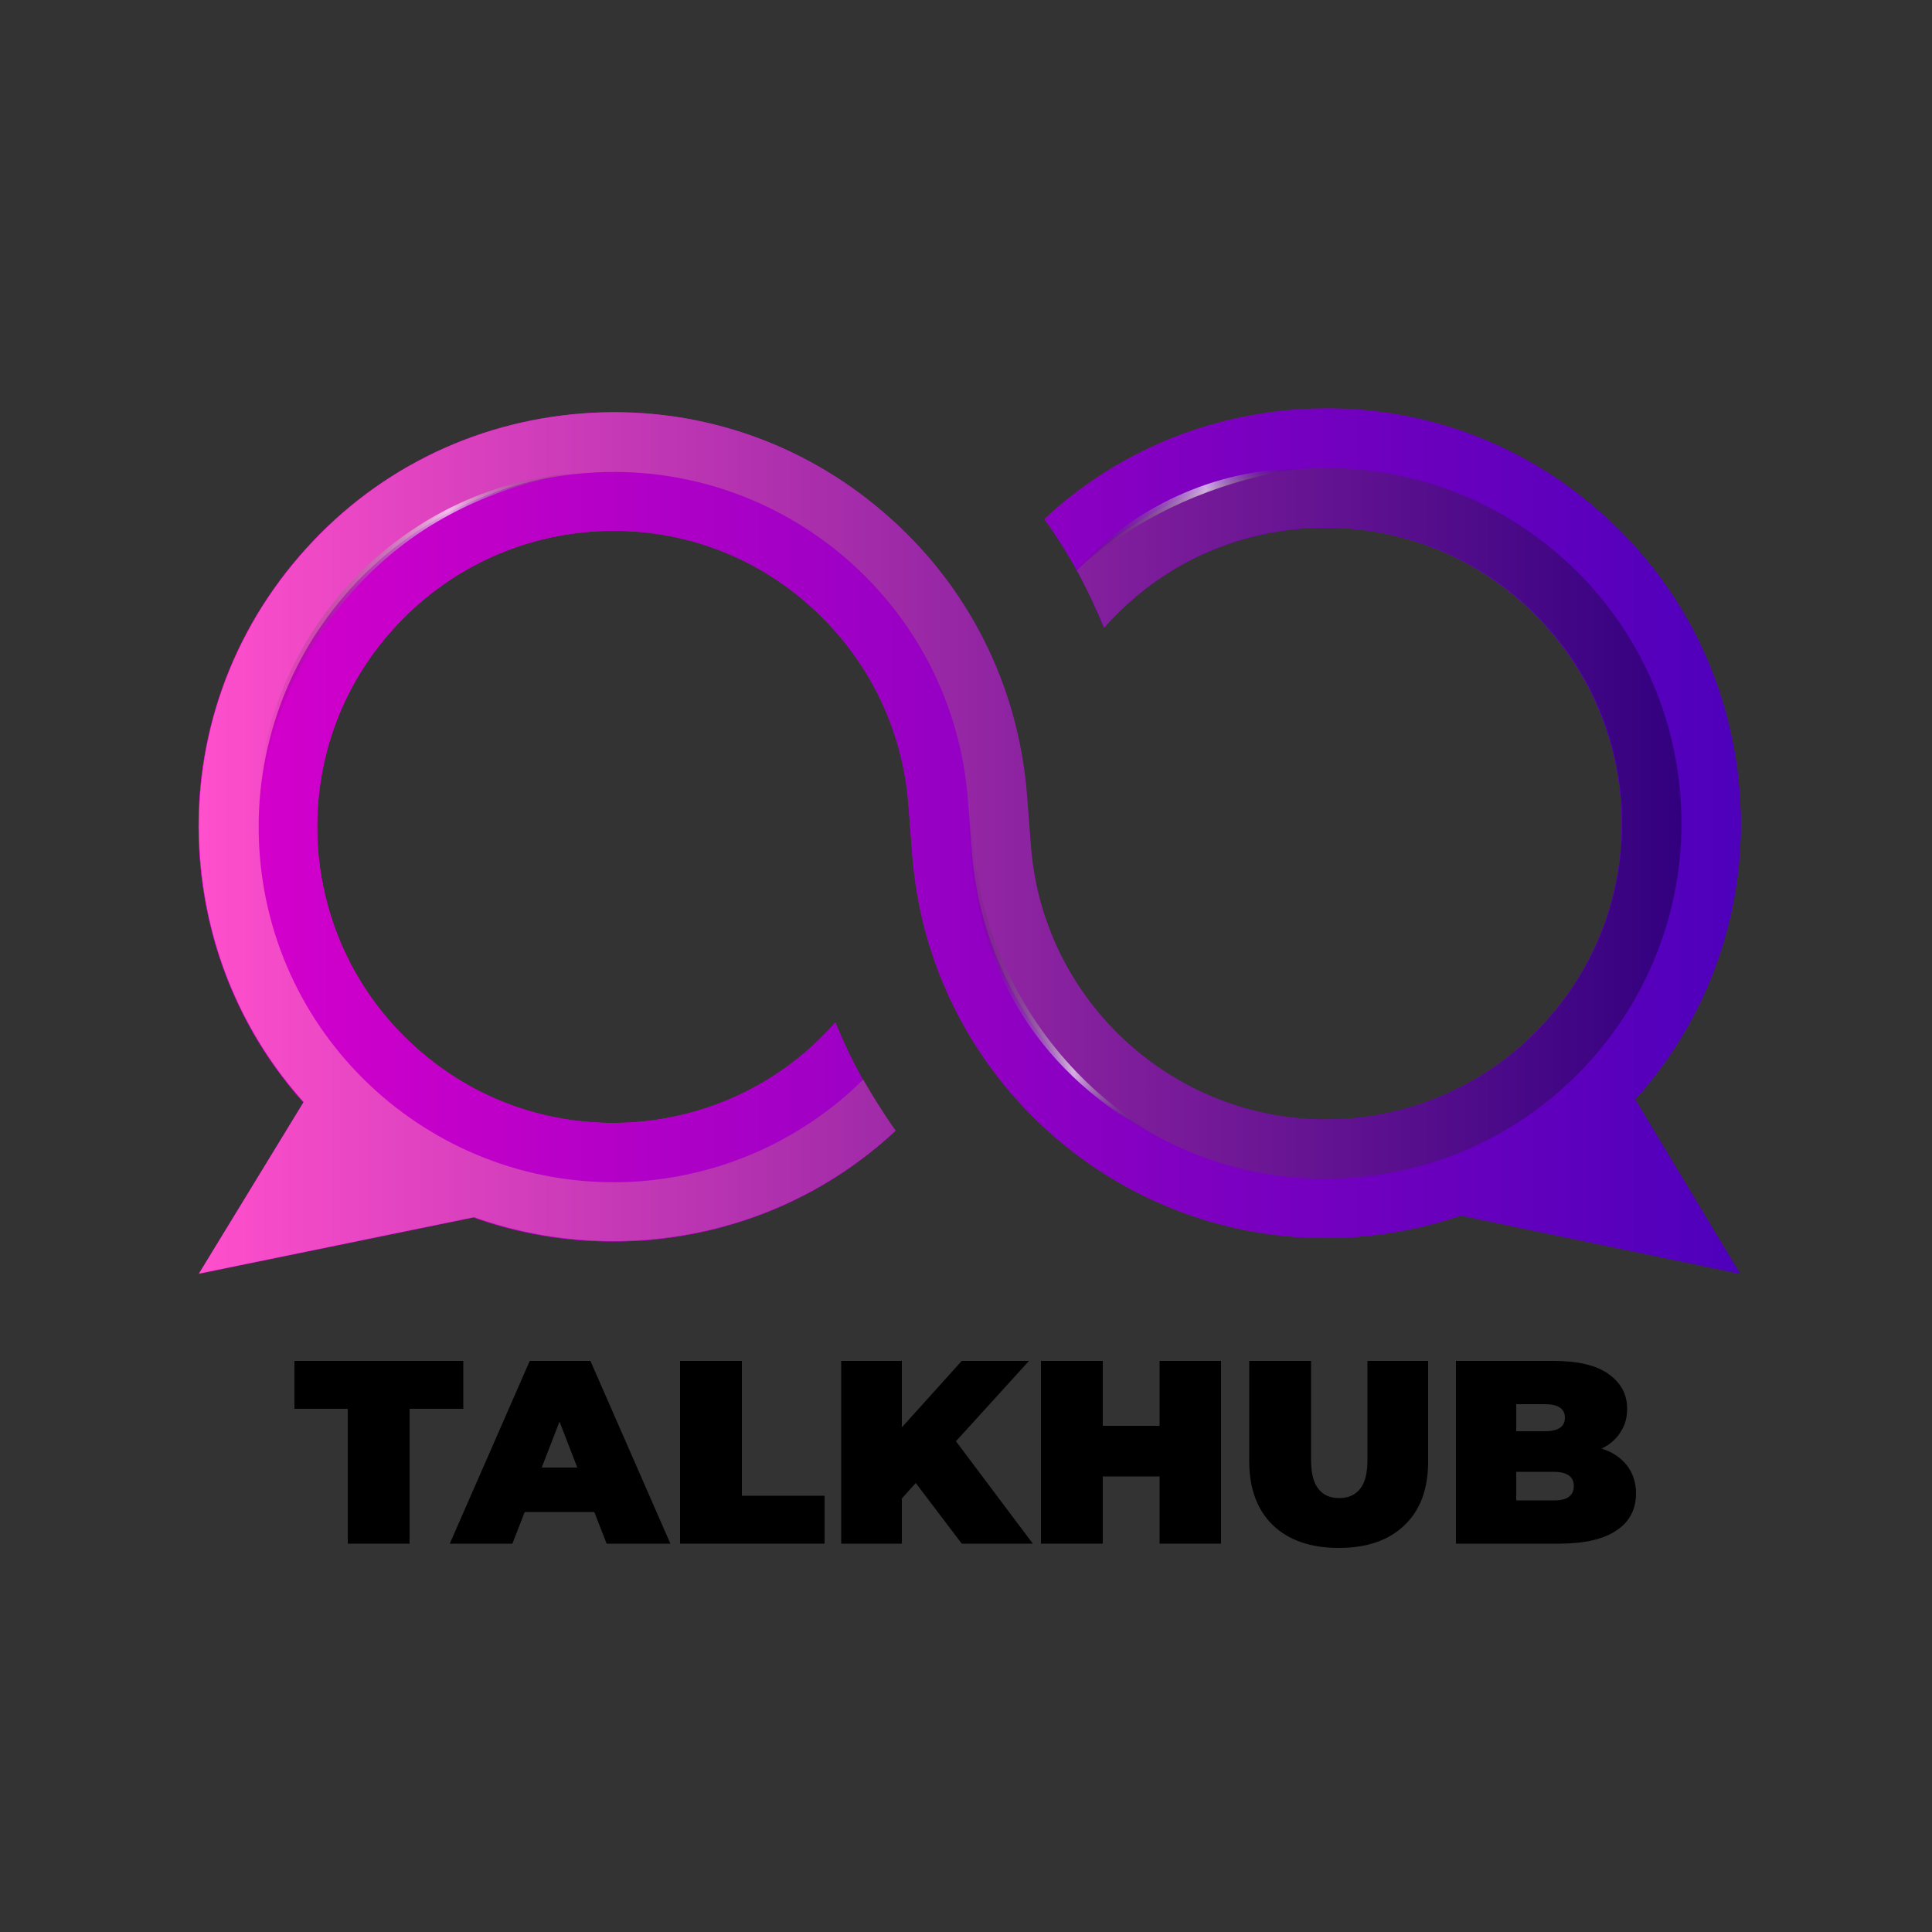 <?xml version="1.0" encoding="utf-8"?>
<!-- Generator: Adobe Illustrator 25.3.1, SVG Export Plug-In . SVG Version: 6.00 Build 0)  -->
<svg version="1.1" id="OBJECTS" xmlns="http://www.w3.org/2000/svg" xmlns:xlink="http://www.w3.org/1999/xlink" x="0px" y="0px"
	 viewBox="0 0 500 500" style="enable-background:new 0 0 500 500;" xml:space="preserve">
<rect x="0" y="0" width="500" height="500" fill="#333333" stroke="none"/>
<style type="text/css">
	.st0{fill:url(#SVGID_1_);}
	.st1{fill:url(#SVGID_2_);}
	.st2{fill:url(#SVGID_3_);}
	.st3{opacity:0.66;fill:url(#SVGID_4_);enable-background:new    ;}
	.st4{opacity:0.66;fill:url(#SVGID_5_);enable-background:new    ;}
	.st5{opacity:0.66;fill:url(#SVGID_6_);enable-background:new    ;}
</style>
<g>
	<g>
		<path d="M90,364.6H76.2v-12.4h43.7v12.4H106v34.9H90V364.6z"/>
		<path d="M153.8,391.3h-18l-3.2,8.2h-16.2l20.7-47.3h15.7l20.7,47.3H157L153.8,391.3z M149.4,379.8l-4.6-11.9l-4.6,11.9H149.4z"/>
		<path d="M176,352.2H192v34.9h21.4v12.4H176V352.2z"/>
		<path d="M237,383.8l-3.6,4v11.7h-15.7v-47.3h15.7v17.2l15.5-17.2h17.4L247.4,373l19.9,26.5h-18.4L237,383.8z"/>
		<path d="M316,352.2v47.3h-15.9v-17.4h-14.7v17.4h-16v-47.3h16V369h14.7v-16.8H316z"/>
		<path d="M329.4,394.7c-4-3.9-6.1-9.4-6.1-16.5v-26h16v25.5c0,3.5,0.6,6,1.9,7.6c1.2,1.6,3,2.4,5.4,2.4s4.1-0.8,5.4-2.4
			s1.9-4.1,1.9-7.6v-25.5h15.7v26c0,7.1-2,12.6-6.1,16.5c-4,3.9-9.7,5.9-17,5.9C339.1,400.6,333.5,398.6,329.4,394.7z"/>
		<path d="M421.1,379.3c1.5,2,2.3,4.4,2.3,7.2c0,4.1-1.7,7.4-5.1,9.6c-3.4,2.3-8.4,3.4-14.9,3.4h-26.6v-47.3H402
			c6.3,0,11.1,1.1,14.3,3.4s4.8,5.2,4.8,9c0,2.2-0.5,4.2-1.7,6c-1.1,1.8-2.7,3.2-4.9,4.3C417.4,375.8,419.5,377.3,421.1,379.3z
			 M392.4,363.4v7h7.4c3.5,0,5.2-1.2,5.2-3.5s-1.7-3.5-5.2-3.5L392.4,363.4L392.4,363.4z M407.3,384.6c0-2.5-1.8-3.7-5.3-3.7h-9.6
			v7.4h9.6C405.5,388.4,407.3,387.1,407.3,384.6z"/>
	</g>
</g>
<g>
	
		<linearGradient id="SVGID_1_" gradientUnits="userSpaceOnUse" x1="51.504" y1="286.521" x2="450.496" y2="286.521" gradientTransform="matrix(1 0 0 -1 0 500)">
		<stop  offset="0" style="stop-color:#FF00CC"/>
		<stop  offset="0.999" style="stop-color:#4E00BB"/>
	</linearGradient>
	<path class="st0" d="M450.2,204.9c-2.2-28.6-15.3-54.6-37.1-73.3c-21.7-18.7-49.4-27.8-78-25.6c-24.5,1.9-47.1,11.8-64.8,28.3
		c6.3,8.7,11.4,18.2,15.4,28.1c13.3-15.1,31.6-24.2,51.6-25.7c20.4-1.5,40.2,4.9,55.7,18.3s24.9,31.9,26.5,52.3
		c1.5,20.4-4.9,40.2-18.3,55.7c-13.3,15.5-31.9,24.9-52.3,26.5c-42.1,3.2-79-28.5-82.2-70.6l-1-13c-2.2-28.6-15.3-54.6-37.1-73.3
		s-49.5-27.8-78-25.6c-28.6,2.2-54.6,15.3-73.3,37.1c-18.7,21.7-27.8,49.5-25.6,78s15.3,54.6,37.1,73.3
		c19.6,16.9,44.1,25.9,69.8,25.9c2.7,0,5.5-0.1,8.3-0.3c24.5-1.9,47.1-11.8,64.8-28.3c-6.2-8.6-11.4-18-15.5-28.1
		c-13.3,15.1-31.6,24.2-51.7,25.8c-20.4,1.5-40.2-4.9-55.7-18.3c-15.5-13.3-24.9-31.9-26.5-52.3c-1.5-20.4,4.9-40.2,18.3-55.7
		s31.9-24.9,52.3-26.5s40.2,4.9,55.7,18.3s24.9,31.9,26.5,52.3l1,13c4.3,56.3,51.4,99.2,106.9,99.2c2.7,0,5.4-0.1,8.2-0.3
		c28.6-2.2,54.6-15.3,73.3-37.1C443.3,261.2,452.4,233.5,450.2,204.9z"/>
	
		<linearGradient id="SVGID_2_" gradientUnits="userSpaceOnUse" x1="51.5" y1="282.339" x2="450.5" y2="282.339" gradientTransform="matrix(1 0 0 -1 0 500)">
		<stop  offset="2.770450e-07" style="stop-color:#D900CC"/>
		<stop  offset="0.999" style="stop-color:#4E00BB"/>
	</linearGradient>
	<path class="st1" d="M424.6,283c18.7-21.7,27.8-49.5,25.6-78s-15.3-54.6-37.1-73.3c-21.7-18.7-49.4-27.8-78-25.6
		c-24.5,1.9-47.1,11.8-64.8,28.3c6.3,8.7,11.4,18.2,15.4,28.1c13.3-15.1,31.6-24.2,51.6-25.7c20.4-1.5,40.2,4.9,55.7,18.3
		s24.9,31.9,26.5,52.3c1.5,20.4-4.9,40.2-18.3,55.7c-13.3,15.5-31.9,24.9-52.3,26.5c-42.1,3.2-79-28.5-82.2-70.6l-1-13
		c-2.2-28.6-15.3-54.6-37.1-73.3s-49.5-27.8-78-25.6c-28.6,2.2-54.6,15.3-73.3,37.1c-18.7,21.7-27.8,49.5-25.6,78
		c1.8,23.7,11.2,45.7,26.8,63.1l-27.1,44.4l71.2-14.6c11.5,4.1,23.6,6.2,36,6.2c2.7,0,5.5-0.1,8.3-0.3c24.5-1.9,47.1-11.8,64.8-28.3
		c-6.2-8.6-11.4-18-15.5-28.1c-13.3,15.1-31.6,24.2-51.7,25.8c-20.4,1.5-40.2-4.9-55.7-18.3c-15.5-13.3-24.9-31.9-26.5-52.3
		c-1.5-20.4,4.9-40.2,18.3-55.7s31.9-24.9,52.3-26.5c20.4-1.5,40.2,4.9,55.7,18.3s24.9,31.9,26.5,52.3l1,13
		c4.3,56.3,51.4,99.2,106.9,99.2c2.7,0,5.4-0.1,8.2-0.3c9.3-0.7,18.3-2.6,26.8-5.5l72.4,15.1l-27.2-45.2
		C423.7,283.9,424.2,283.4,424.6,283z"/>
	
		<linearGradient id="SVGID_3_" gradientUnits="userSpaceOnUse" x1="51.5" y1="281.901" x2="435.142" y2="281.901" gradientTransform="matrix(1 0 0 -1 0 500)">
		<stop  offset="2.770450e-07" style="stop-color:#FF4FCC"/>
		<stop  offset="0.999" style="stop-color:#32007F"/>
	</linearGradient>
	<path class="st2" d="M434.9,206.1c-3.8-50.6-48-88.6-98.6-84.7c-22.6,1.7-42.6,11.5-57.6,26.2c2.6,4.8,5,9.8,7.1,14.8
		c13.3-15.1,31.6-24.2,51.6-25.7c20.4-1.5,40.2,4.9,55.7,18.3c15.5,13.3,24.9,31.9,26.5,52.3c1.5,20.4-4.9,40.2-18.3,55.7
		c-13.3,15.5-31.9,24.9-52.3,26.5c-42.1,3.2-79-28.5-82.2-70.6l-1-13c-2.2-28.6-15.3-54.6-37.1-73.3c-21.7-18.7-49.5-27.8-78-25.6
		c-28.6,2.2-54.6,15.3-73.3,37.1c-18.7,21.7-27.8,49.5-25.6,78c1.8,23.7,11.2,45.7,26.8,63.1l-27.1,44.4l71.2-14.6
		c11.5,4.1,23.6,6.2,36,6.2c2.7,0,5.5-0.1,8.3-0.3c24.5-1.9,47.1-11.8,64.8-28.3c-3-4.2-5.8-8.7-8.4-13.2
		c-15,14.8-35,24.5-57.6,26.3c-50.6,3.8-94.8-34.1-98.6-84.7s34.1-94.8,84.7-98.6s94.8,34.1,98.6,84.7l1,13
		c3.8,50.6,48,88.6,98.6,84.7C400.8,300.9,438.7,256.7,434.9,206.1z"/>
	
		<linearGradient id="SVGID_4_" gradientUnits="userSpaceOnUse" x1="66.627" y1="328.44" x2="151.868" y2="328.44" gradientTransform="matrix(1 0 0 -1 0 500)">
		<stop  offset="0" style="stop-color:#000000;stop-opacity:0"/>
		<stop  offset="0.58" style="stop-color:#FFFFFF"/>
		<stop  offset="1" style="stop-color:#000000;stop-opacity:0"/>
	</linearGradient>
	<path class="st3" d="M67.1,220.9c-4.7-43.7,24.3-85.1,66.9-96c3-0.6,5.9-1.2,8.9-1.8l9-0.9c-12,1.4-23.6,4.8-34.2,10.3
		C85.4,149,65.2,184.8,67.1,220.9L67.1,220.9z"/>
	
		<linearGradient id="SVGID_5_" gradientUnits="userSpaceOnUse" x1="250.474" y1="250.032" x2="297.673" y2="250.032" gradientTransform="matrix(1 0 0 -1 0 500)">
		<stop  offset="2.770450e-07" style="stop-color:#000000;stop-opacity:0"/>
		<stop  offset="0.58" style="stop-color:#FFFFFF"/>
		<stop  offset="1" style="stop-color:#000000;stop-opacity:0"/>
	</linearGradient>
	<path class="st4" d="M250.5,207c1.1,8.5,1.6,17.1,3.6,25.4c4.8,20.7,16.7,39.7,33.2,53c3.2,2.8,6.8,5.2,10.4,7.6
		c-3.8-2-7.5-4.2-11-6.8C260.5,266.9,249.9,238.8,250.5,207L250.5,207z"/>
	
		<linearGradient id="SVGID_6_" gradientUnits="userSpaceOnUse" x1="278.666" y1="365.562" x2="336.231" y2="365.562" gradientTransform="matrix(1 0 0 -1 0 500)">
		<stop  offset="0" style="stop-color:#000000;stop-opacity:0"/>
		<stop  offset="0.58" style="stop-color:#FFFFFF"/>
		<stop  offset="0.993" style="stop-color:#000000;stop-opacity:0"/>
	</linearGradient>
	<path class="st5" d="M336.2,121.3c-18.5,2.7-36.4,9.8-51.3,21.2c-1.9,1.4-4.5,3.5-6.3,5C293,131.3,314.5,121.4,336.2,121.3
		L336.2,121.3z"/>
</g>
</svg>
